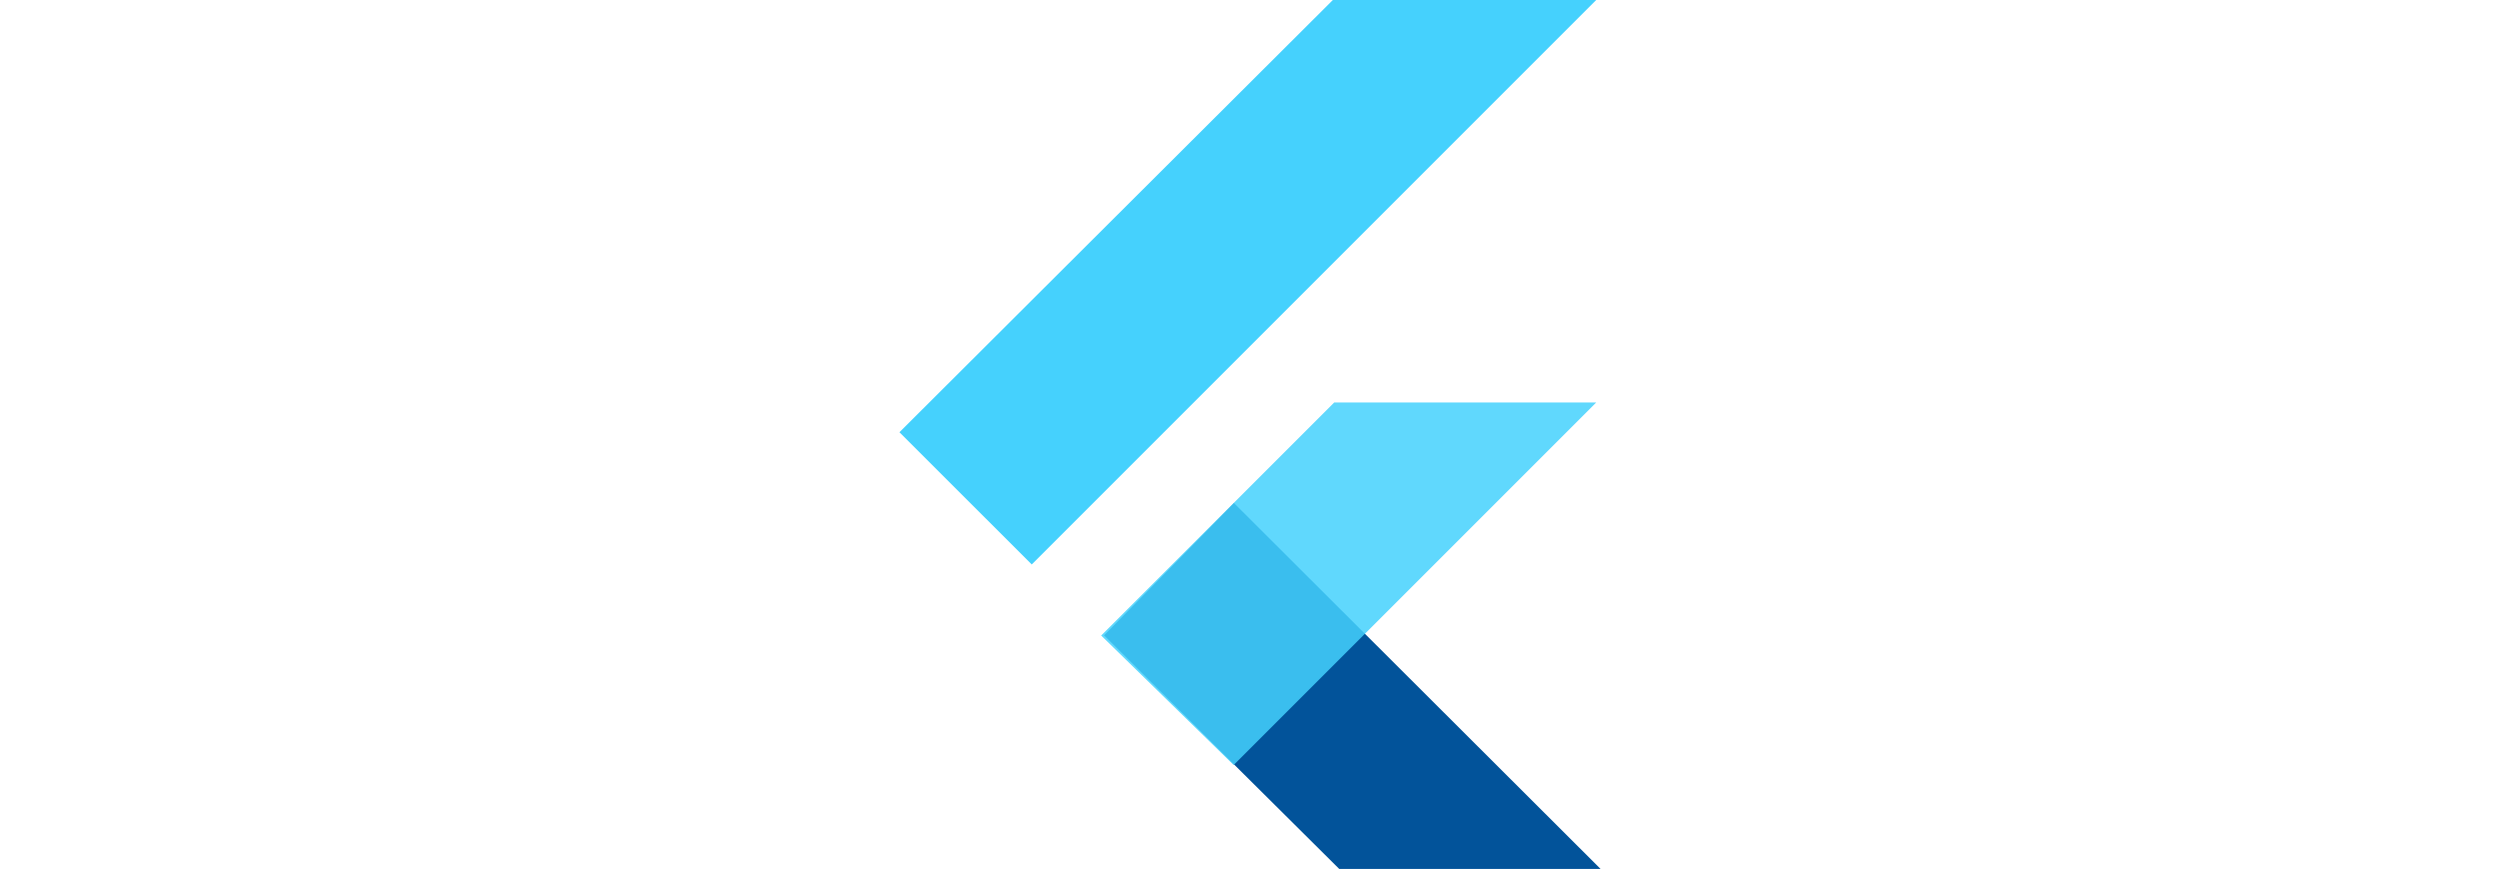 <svg height="700" viewBox=".29 .22 77.26 95.75" width="2014" xmlns="http://www.w3.org/2000/svg"><g fill="none" fill-rule="evenodd"><path d="m48.75 95.97-25.91-25.74 14.32-14.57 40.39 40.31z" fill="#02539a"/><g fill="#45d1fd"><path d="m22.52 70.25 25.68-25.68h28.87l-39.95 39.95z" fill-opacity=".85"/><path d="m.29 47.85 14.58 14.57 62.2-62.2h-29.02z"/></g></g></svg>